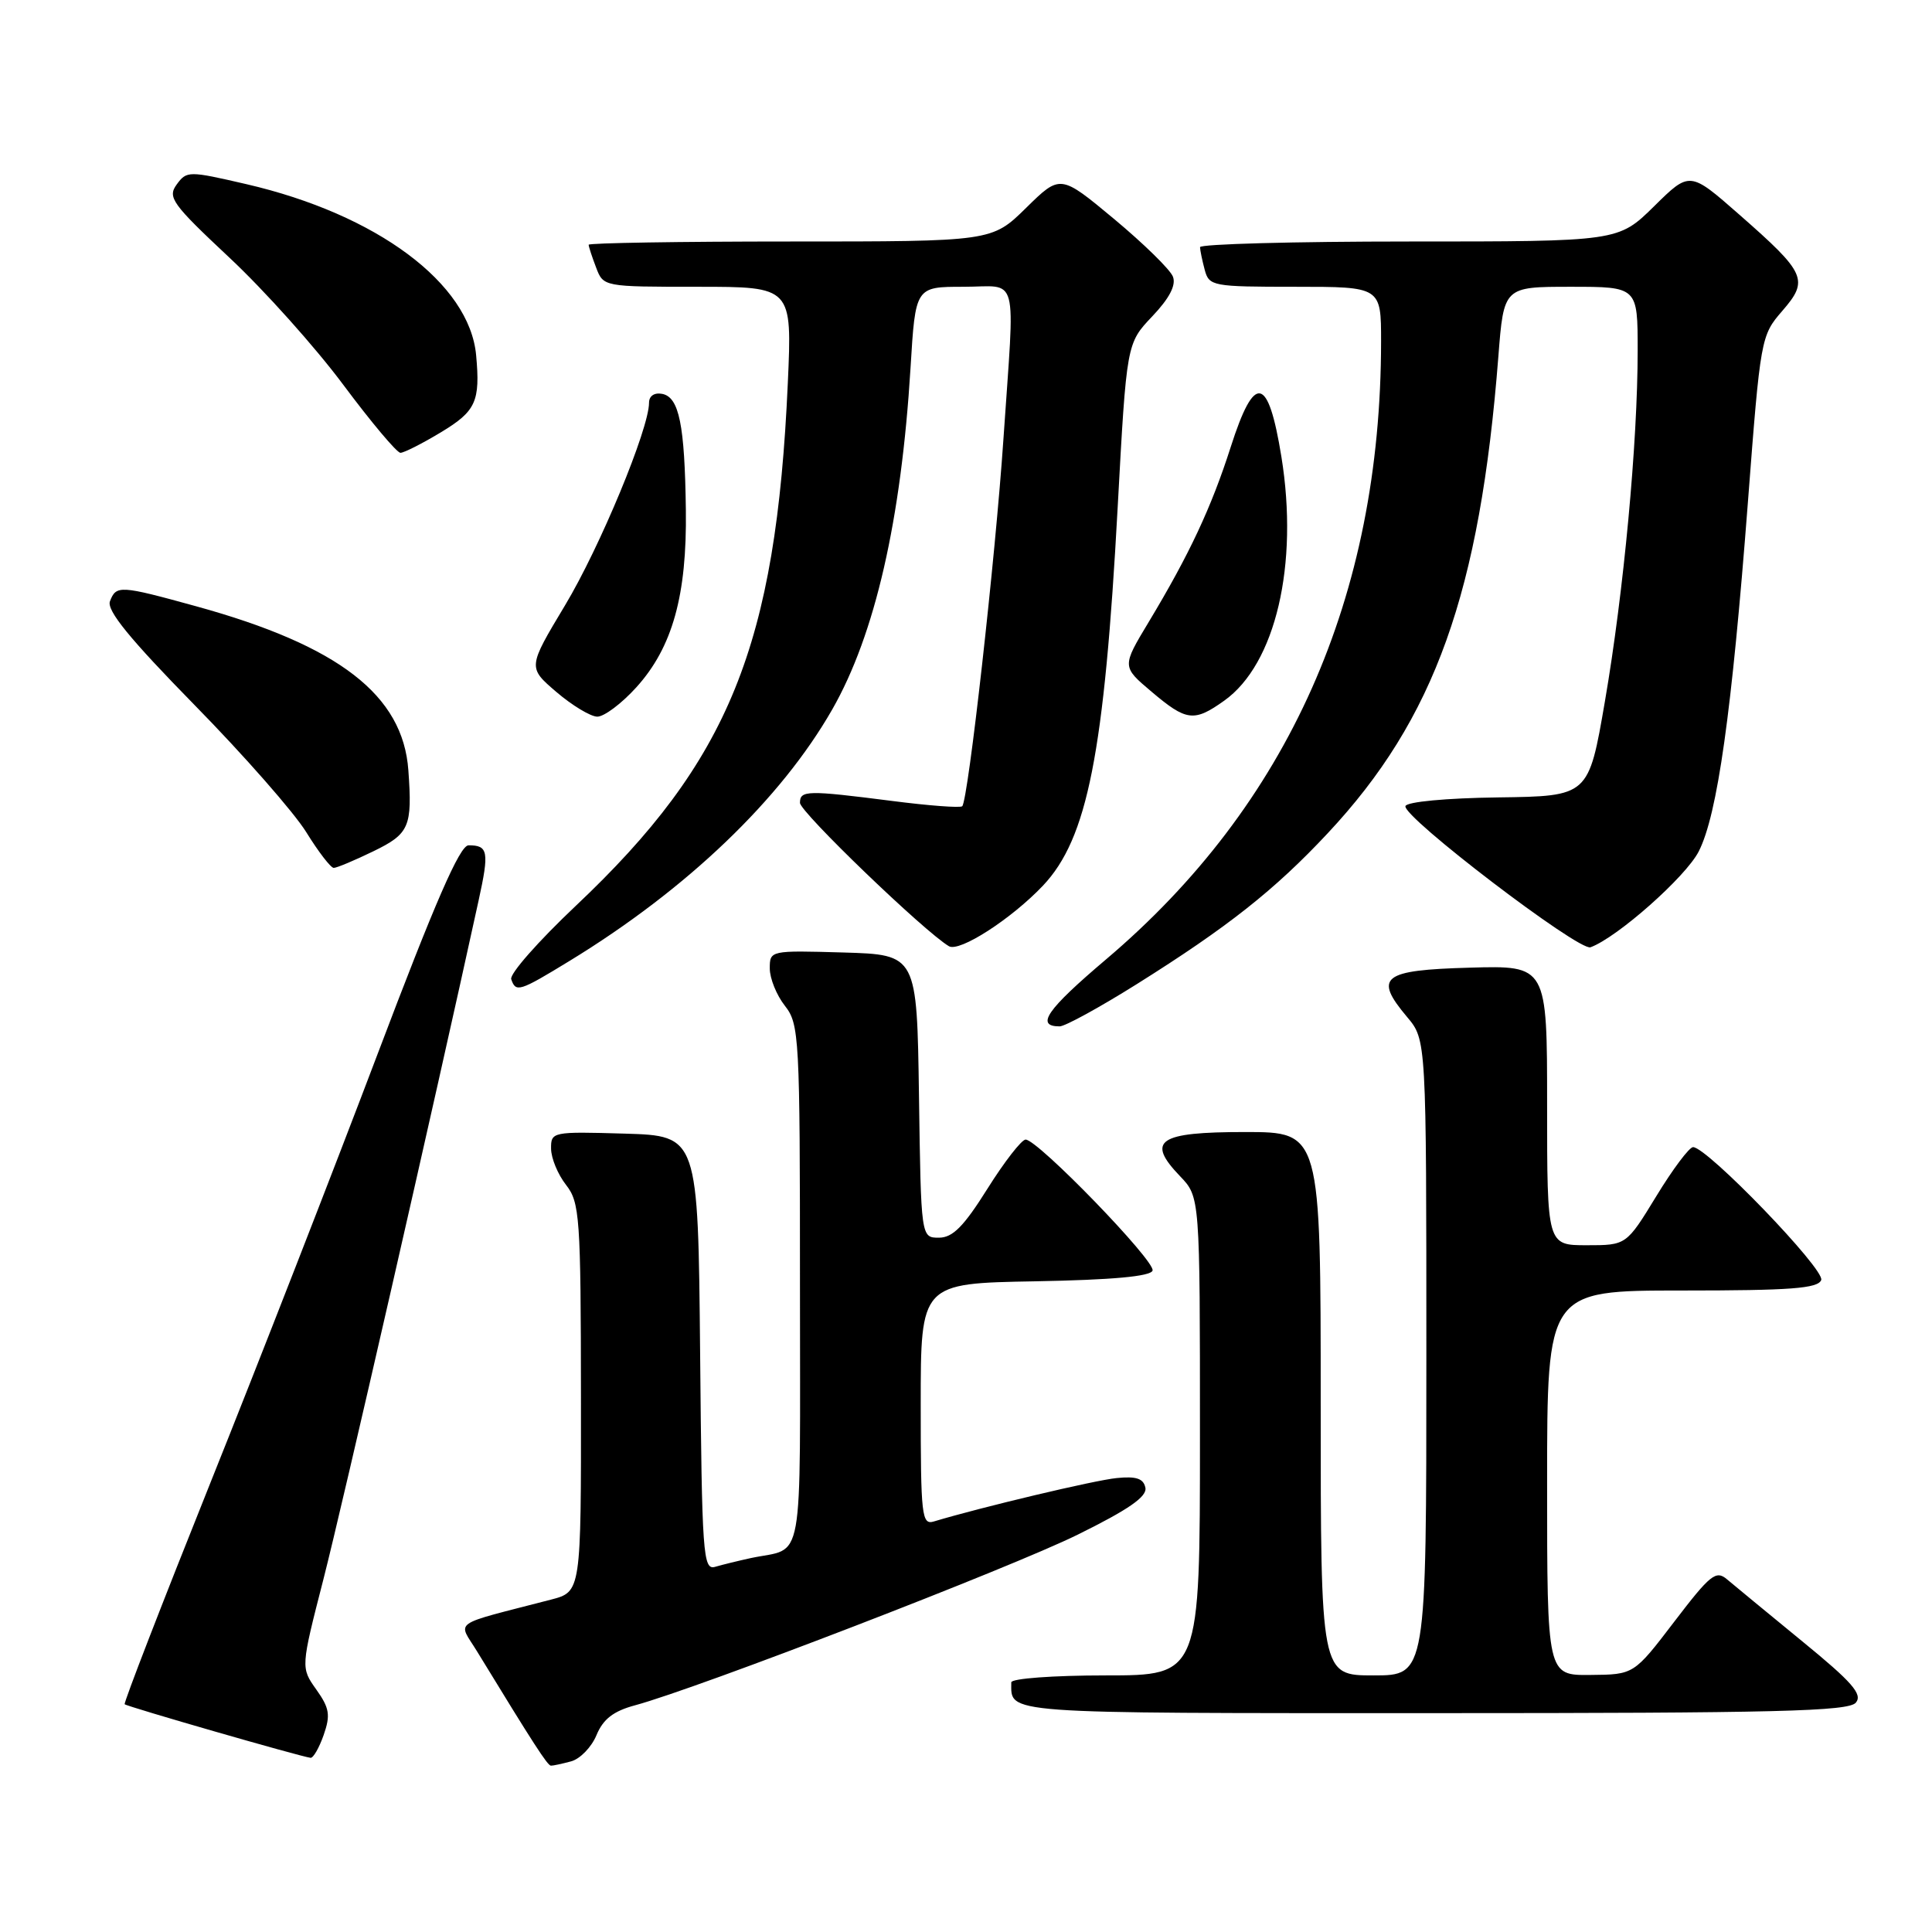 <?xml version="1.0" encoding="UTF-8" standalone="no"?>
<!DOCTYPE svg PUBLIC "-//W3C//DTD SVG 1.1//EN" "http://www.w3.org/Graphics/SVG/1.1/DTD/svg11.dtd" >
<svg xmlns="http://www.w3.org/2000/svg" xmlns:xlink="http://www.w3.org/1999/xlink" version="1.1" viewBox="0 0 256 256">
 <g >
 <path fill="currentColor"
d=" M 75.67 233.39 C 76.86 233.07 78.38 231.51 79.04 229.91 C 79.92 227.79 81.28 226.73 84.15 225.96 C 92.42 223.73 133.94 207.73 142.80 203.35 C 149.55 200.02 152.01 198.31 151.77 197.13 C 151.52 195.91 150.56 195.59 147.97 195.85 C 145.06 196.13 129.91 199.74 123.75 201.60 C 122.13 202.09 122.00 200.91 122.00 186.09 C 122.00 170.05 122.00 170.05 137.17 169.78 C 147.43 169.59 152.46 169.13 152.72 168.36 C 153.13 167.12 137.51 151.00 135.90 151.00 C 135.37 151.00 133.09 153.93 130.85 157.50 C 127.70 162.52 126.24 164.00 124.41 164.00 C 122.04 164.00 122.04 164.00 121.77 145.25 C 121.50 126.50 121.50 126.50 111.75 126.21 C 102.04 125.93 102.00 125.94 102.00 128.33 C 102.00 129.65 102.90 131.87 104.00 133.27 C 105.91 135.70 106.00 137.33 106.00 170.34 C 106.00 208.57 106.66 204.93 99.50 206.45 C 97.85 206.81 95.72 207.33 94.77 207.61 C 93.15 208.09 93.01 206.12 92.77 179.31 C 92.50 150.50 92.50 150.50 82.75 150.21 C 73.17 149.93 73.00 149.97 73.02 152.21 C 73.03 153.47 73.92 155.62 75.00 157.00 C 76.82 159.33 76.96 161.23 76.98 185.21 C 77.00 210.92 77.00 210.92 73.00 211.96 C 59.52 215.46 60.67 214.65 63.22 218.83 C 70.75 231.16 72.55 233.94 73.00 233.96 C 73.28 233.97 74.48 233.71 75.67 233.39 Z  M 42.89 229.89 C 43.81 227.25 43.66 226.33 41.91 223.87 C 39.85 220.97 39.85 220.97 42.86 209.24 C 45.32 199.67 57.58 146.06 63.42 119.31 C 64.84 112.83 64.69 112.00 62.08 112.01 C 60.93 112.01 57.64 119.56 50.00 139.75 C 44.22 155.01 34.27 180.54 27.87 196.50 C 21.48 212.45 16.37 225.64 16.52 225.82 C 16.78 226.12 39.78 232.75 41.15 232.92 C 41.51 232.96 42.29 231.60 42.89 229.89 Z  M 245.91 225.61 C 246.83 224.50 245.44 222.90 238.78 217.46 C 234.23 213.73 229.76 210.05 228.85 209.28 C 227.38 208.02 226.63 208.62 221.85 214.88 C 216.50 221.89 216.50 221.89 210.75 221.94 C 205.00 222.00 205.00 222.00 205.00 196.50 C 205.00 171.00 205.00 171.00 222.89 171.00 C 237.27 171.00 240.89 170.73 241.32 169.61 C 241.85 168.23 226.20 152.00 224.34 152.00 C 223.84 152.00 221.65 154.92 219.47 158.50 C 215.50 165.00 215.50 165.00 210.25 165.00 C 205.00 165.00 205.00 165.00 205.00 146.47 C 205.00 127.93 205.00 127.93 194.76 128.22 C 183.14 128.54 181.98 129.45 186.45 134.76 C 189.00 137.79 189.00 137.79 189.00 179.89 C 189.00 222.00 189.00 222.00 182.00 222.00 C 175.00 222.00 175.00 222.00 175.00 186.00 C 175.00 150.00 175.00 150.00 164.97 150.00 C 153.46 150.00 151.82 151.12 156.37 155.86 C 159.00 158.61 159.00 158.61 159.00 190.30 C 159.00 222.00 159.00 222.00 146.50 222.00 C 139.58 222.00 134.00 222.41 134.00 222.92 C 134.00 227.13 132.19 227.00 189.98 227.00 C 235.46 227.00 244.95 226.76 245.91 225.61 Z  M 150.60 130.42 C 162.67 122.85 168.90 117.93 175.93 110.41 C 190.12 95.25 196.10 78.52 198.54 47.25 C 199.26 38.00 199.26 38.00 208.13 38.00 C 217.00 38.00 217.00 38.00 217.00 46.45 C 217.00 58.65 215.15 78.45 212.66 92.93 C 210.50 105.50 210.50 105.50 198.53 105.66 C 191.65 105.75 186.42 106.24 186.23 106.81 C 185.77 108.19 209.22 126.08 210.75 125.52 C 214.30 124.22 223.38 116.18 225.09 112.82 C 227.57 107.96 229.47 94.44 231.61 66.50 C 233.27 44.79 233.33 44.46 236.16 41.20 C 239.72 37.10 239.32 36.20 230.47 28.44 C 223.90 22.67 223.90 22.67 219.17 27.34 C 214.43 32.00 214.43 32.00 186.72 32.00 C 171.47 32.00 159.01 32.34 159.01 32.75 C 159.02 33.16 159.30 34.51 159.63 35.75 C 160.21 37.92 160.66 38.00 171.62 38.00 C 183.00 38.00 183.00 38.00 183.00 45.25 C 182.98 79.09 170.71 106.66 146.56 127.12 C 138.69 133.79 137.16 136.00 140.41 136.00 C 141.12 136.00 145.70 133.49 150.60 130.42 Z  M 75.48 127.32 C 91.02 117.83 103.48 105.90 110.28 94.00 C 115.95 84.07 119.41 68.95 120.65 48.75 C 121.30 38.00 121.30 38.00 127.65 38.00 C 135.10 38.00 134.49 35.66 132.96 58.17 C 131.90 73.87 128.29 106.04 127.50 106.83 C 127.26 107.07 123.08 106.76 118.21 106.13 C 106.94 104.69 106.00 104.71 106.00 106.38 C 106.00 107.59 122.49 123.46 125.74 125.38 C 127.14 126.20 134.02 121.76 138.20 117.35 C 144.10 111.11 146.33 99.84 148.10 67.18 C 149.28 45.50 149.28 45.50 152.68 41.92 C 154.95 39.53 155.86 37.79 155.42 36.66 C 155.07 35.73 151.56 32.30 147.64 29.03 C 140.50 23.09 140.50 23.09 135.97 27.54 C 131.43 32.00 131.43 32.00 104.72 32.00 C 90.02 32.00 78.00 32.20 78.00 32.43 C 78.00 32.67 78.44 34.02 78.98 35.43 C 79.95 38.00 79.95 38.00 92.45 38.00 C 104.96 38.00 104.96 38.00 104.39 50.75 C 102.83 85.57 96.64 100.83 76.27 120.05 C 71.35 124.70 67.50 129.06 67.74 129.75 C 68.35 131.54 68.80 131.40 75.48 127.32 Z  M 49.47 112.80 C 54.25 110.48 54.65 109.55 54.11 102.07 C 53.40 92.11 44.91 85.55 26.01 80.34 C 15.88 77.55 15.40 77.52 14.57 79.67 C 14.11 80.88 17.16 84.62 25.78 93.42 C 32.30 100.06 38.95 107.64 40.57 110.25 C 42.18 112.86 43.83 115.00 44.22 115.00 C 44.62 115.00 46.98 114.01 49.47 112.80 Z  M 84.33 91.06 C 89.11 85.77 91.03 78.88 90.88 67.57 C 90.73 56.28 89.99 52.62 87.74 52.19 C 86.70 51.99 86.00 52.47 86.00 53.37 C 86.00 56.82 79.48 72.54 74.87 80.21 C 69.93 88.44 69.93 88.44 73.71 91.68 C 75.80 93.47 78.24 94.94 79.13 94.96 C 80.03 94.98 82.37 93.23 84.33 91.06 Z  M 162.22 92.84 C 169.02 88.00 172.11 74.82 169.79 60.51 C 168.04 49.73 166.23 49.38 163.08 59.22 C 160.51 67.25 157.59 73.48 152.21 82.42 C 148.65 88.33 148.65 88.33 152.58 91.65 C 157.21 95.57 158.21 95.70 162.22 92.84 Z  M 58.46 57.26 C 63.06 54.48 63.65 53.19 63.09 47.07 C 62.22 37.55 49.93 28.40 32.64 24.40 C 24.99 22.63 24.74 22.63 23.41 24.45 C 22.17 26.15 22.80 27.02 30.41 34.15 C 35.01 38.45 41.80 46.03 45.49 50.99 C 49.18 55.94 52.59 60.00 53.06 60.00 C 53.53 60.00 55.96 58.77 58.46 57.26 Z "/>
</g>
</svg>